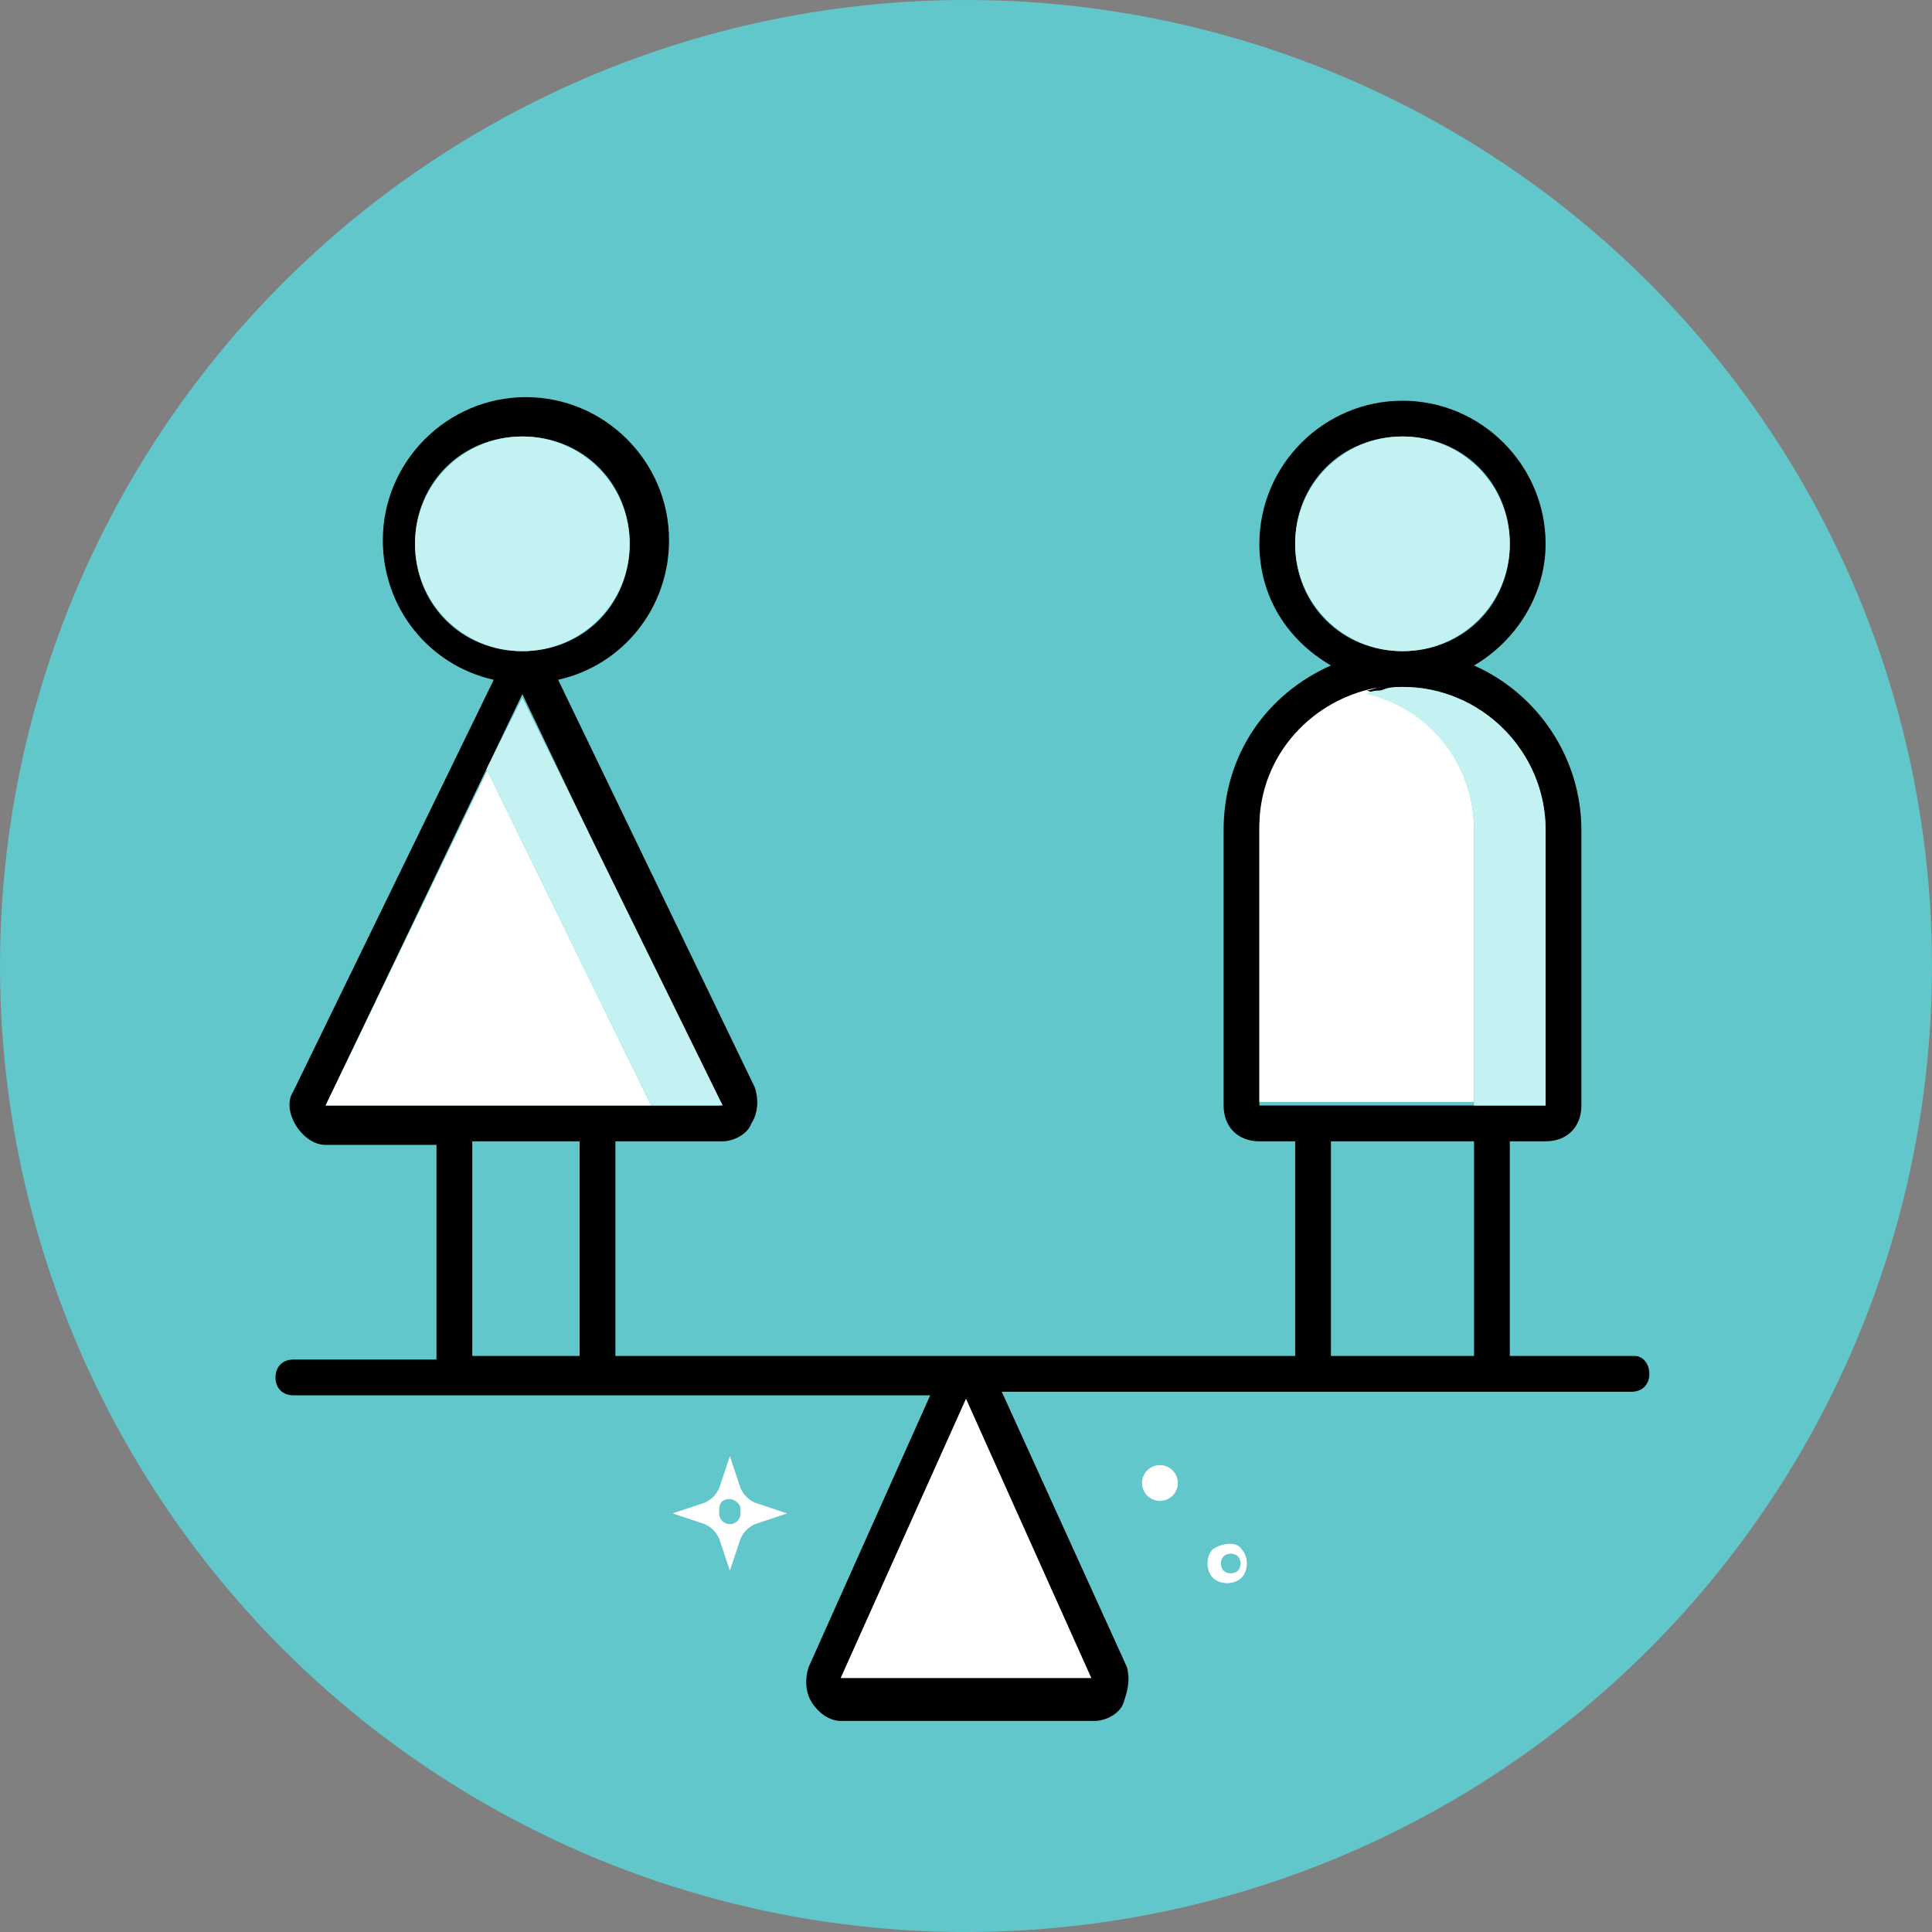 <?xml version="1.0" encoding="utf-8"?>
<!-- Generator: Adobe Illustrator 19.2.1, SVG Export Plug-In . SVG Version: 6.00 Build 0)  -->
<svg version="1.1" id="Layer_1" xmlns="http://www.w3.org/2000/svg" xmlns:xlink="http://www.w3.org/1999/xlink" x="0px" y="0px"
	 viewBox="0 0 54 54" style="enable-background:new 0 0 54 54;" xml:space="preserve">
<rect x="0" y="0" width="54" height="54" fill="#808080" stroke="none"/>
<style type="text/css">
	.st0{fill:#61C7CB;}
	.st1{fill:none;}
	.st2{fill:#FFFFFF;}
	.st3{fill:#C4F2F2;}
</style>
<g>
	<circle class="st0" cx="27" cy="27" r="27"/>
</g>
<g>
	<ellipse transform="matrix(0.707 -0.707 0.707 0.707 -20.844 37.103)" class="st1" cx="34.4" cy="43.7" rx="0.3" ry="0.3"/>
	<rect x="13.2" y="31.9" class="st1" width="3" height="6"/>
	<rect x="37.2" y="31.9" class="st1" width="4" height="6"/>
	<ellipse transform="matrix(0.39 -0.921 0.921 0.39 -18.437 55.106)" class="st2" cx="32.4" cy="41.5" rx="0.5" ry="0.5"/>
	<path class="st2" d="M33.9,43.3c-0.2,0.2-0.2,0.6,0,0.8s0.6,0.2,0.8,0s0.2-0.6,0-0.8C34.6,43.1,34.2,43.1,33.9,43.3z M34.6,43.9
		c-0.1,0.1-0.3,0.1-0.4,0s-0.1-0.3,0-0.4s0.3-0.1,0.4,0S34.7,43.8,34.6,43.9z"/>
	<path class="st2" d="M20.7,41.6l-0.3-0.9l-0.3,0.9c-0.1,0.2-0.2,0.3-0.4,0.4l-0.9,0.3l0.9,0.3c0.2,0.1,0.3,0.2,0.4,0.4l0.3,0.9
		l0.3-0.9c0.1-0.2,0.2-0.3,0.4-0.4l0.9-0.3L21.1,42C20.9,41.9,20.8,41.8,20.7,41.6z M20.4,42.5c-0.1,0-0.3-0.1-0.3-0.3
		s0.1-0.3,0.3-0.3c0.1,0,0.3,0.1,0.3,0.3S20.6,42.5,20.4,42.5z"/>
	<circle class="st0" cx="20.4" cy="42.3" r="0.3"/>
	<path d="M45.7,37.9h-3.5v-6h1c0.6,0,1-0.4,1-1v-7.7c0-2-1.2-3.8-3-4.6c1.2-0.7,2-2,2-3.4c0-2.2-1.8-4-4-4s-4,1.8-4,4
		c0,1.5,0.8,2.7,2,3.4c-1.8,0.8-3,2.5-3,4.6v7.7c0,0.6,0.4,1,1,1h1v6h-19v-6h3c0.3,0,0.7-0.2,0.8-0.5c0.2-0.3,0.2-0.7,0.1-1
		l-5.5-11.4c1.8-0.4,3.1-2,3.1-3.9c0-2.2-1.8-4-4-4s-4,1.8-4,4c0,1.9,1.3,3.5,3.1,3.9L8.2,30.5c-0.2,0.3-0.1,0.7,0.1,1
		c0.2,0.3,0.5,0.5,0.8,0.5h3.1v6h-4c-0.3,0-0.5,0.2-0.5,0.5s0.2,0.5,0.5,0.5H26l-3.4,7.6c-0.1,0.3-0.1,0.7,0.1,1
		c0.2,0.3,0.5,0.5,0.8,0.5h7.1c0.3,0,0.7-0.2,0.8-0.5s0.2-0.6,0.1-1L28,38.9h17.6c0.3,0,0.5-0.2,0.5-0.5S45.9,37.9,45.7,37.9z
		 M11.6,15.2c0-1.7,1.3-3,3-3s3,1.3,3,3s-1.3,3-3,3S11.6,16.9,11.6,15.2z M9.1,30.9l5.5-11.5l5.5,11.5h-2h-2h0h-3H9.1z M13.2,37.9
		v-6h3v6H13.2z M23.5,46.9l3.5-7.8l3.5,7.8H23.5z M36.2,15.2c0-1.7,1.3-3,3-3s3,1.3,3,3s-1.3,3-3,3S36.2,16.9,36.2,15.2z M35.2,30.9
		c0,0,0-5.5,0-7.7c0-2,1.5-3.6,3.4-3.9c0.2,0,0.4-0.1,0.6-0.1c2.2,0,4,1.8,4,4s0,7.7,0,7.7h-2h-4H35.2z M37.2,37.9v-6h4v6H37.2z"/>
	<polygon class="st2" points="23.5,46.9 30.5,46.9 27,39.1 	"/>
	<polygon class="st2" points="18.2,30.9 13.6,21.5 14.6,19.5 9.1,30.9 	"/>
	<g>
		<polygon class="st3" points="18.2,30.9 20.2,30.9 14.6,19.5 13.6,21.5 		"/>
	</g>
	<circle class="st3" cx="39.2" cy="15.2" r="3"/>
	<path class="st2" d="M41.2,30.9c0,0,0-5.5,0-7.7c0-1.9-1.3-3.4-3-3.9c0.1,0,0.3-0.1,0.4-0.1c-1.9,0.3-3.4,1.9-3.4,3.9
		c0,2.2,0,7.7,0,7.7H41.2z"/>
	<g>
		<path class="st3" d="M41.2,23.2c0,2.2,0,7.7,0,7.7h2c0,0,0-5.5,0-7.7s-1.8-4-4-4c-0.2,0-0.4,0-0.6,0.1c-0.1,0-0.3,0-0.4,0.1
			C39.9,19.8,41.2,21.3,41.2,23.2z"/>
	</g>
	<circle class="st3" cx="14.6" cy="15.2" r="3"/>
</g>
</svg>
